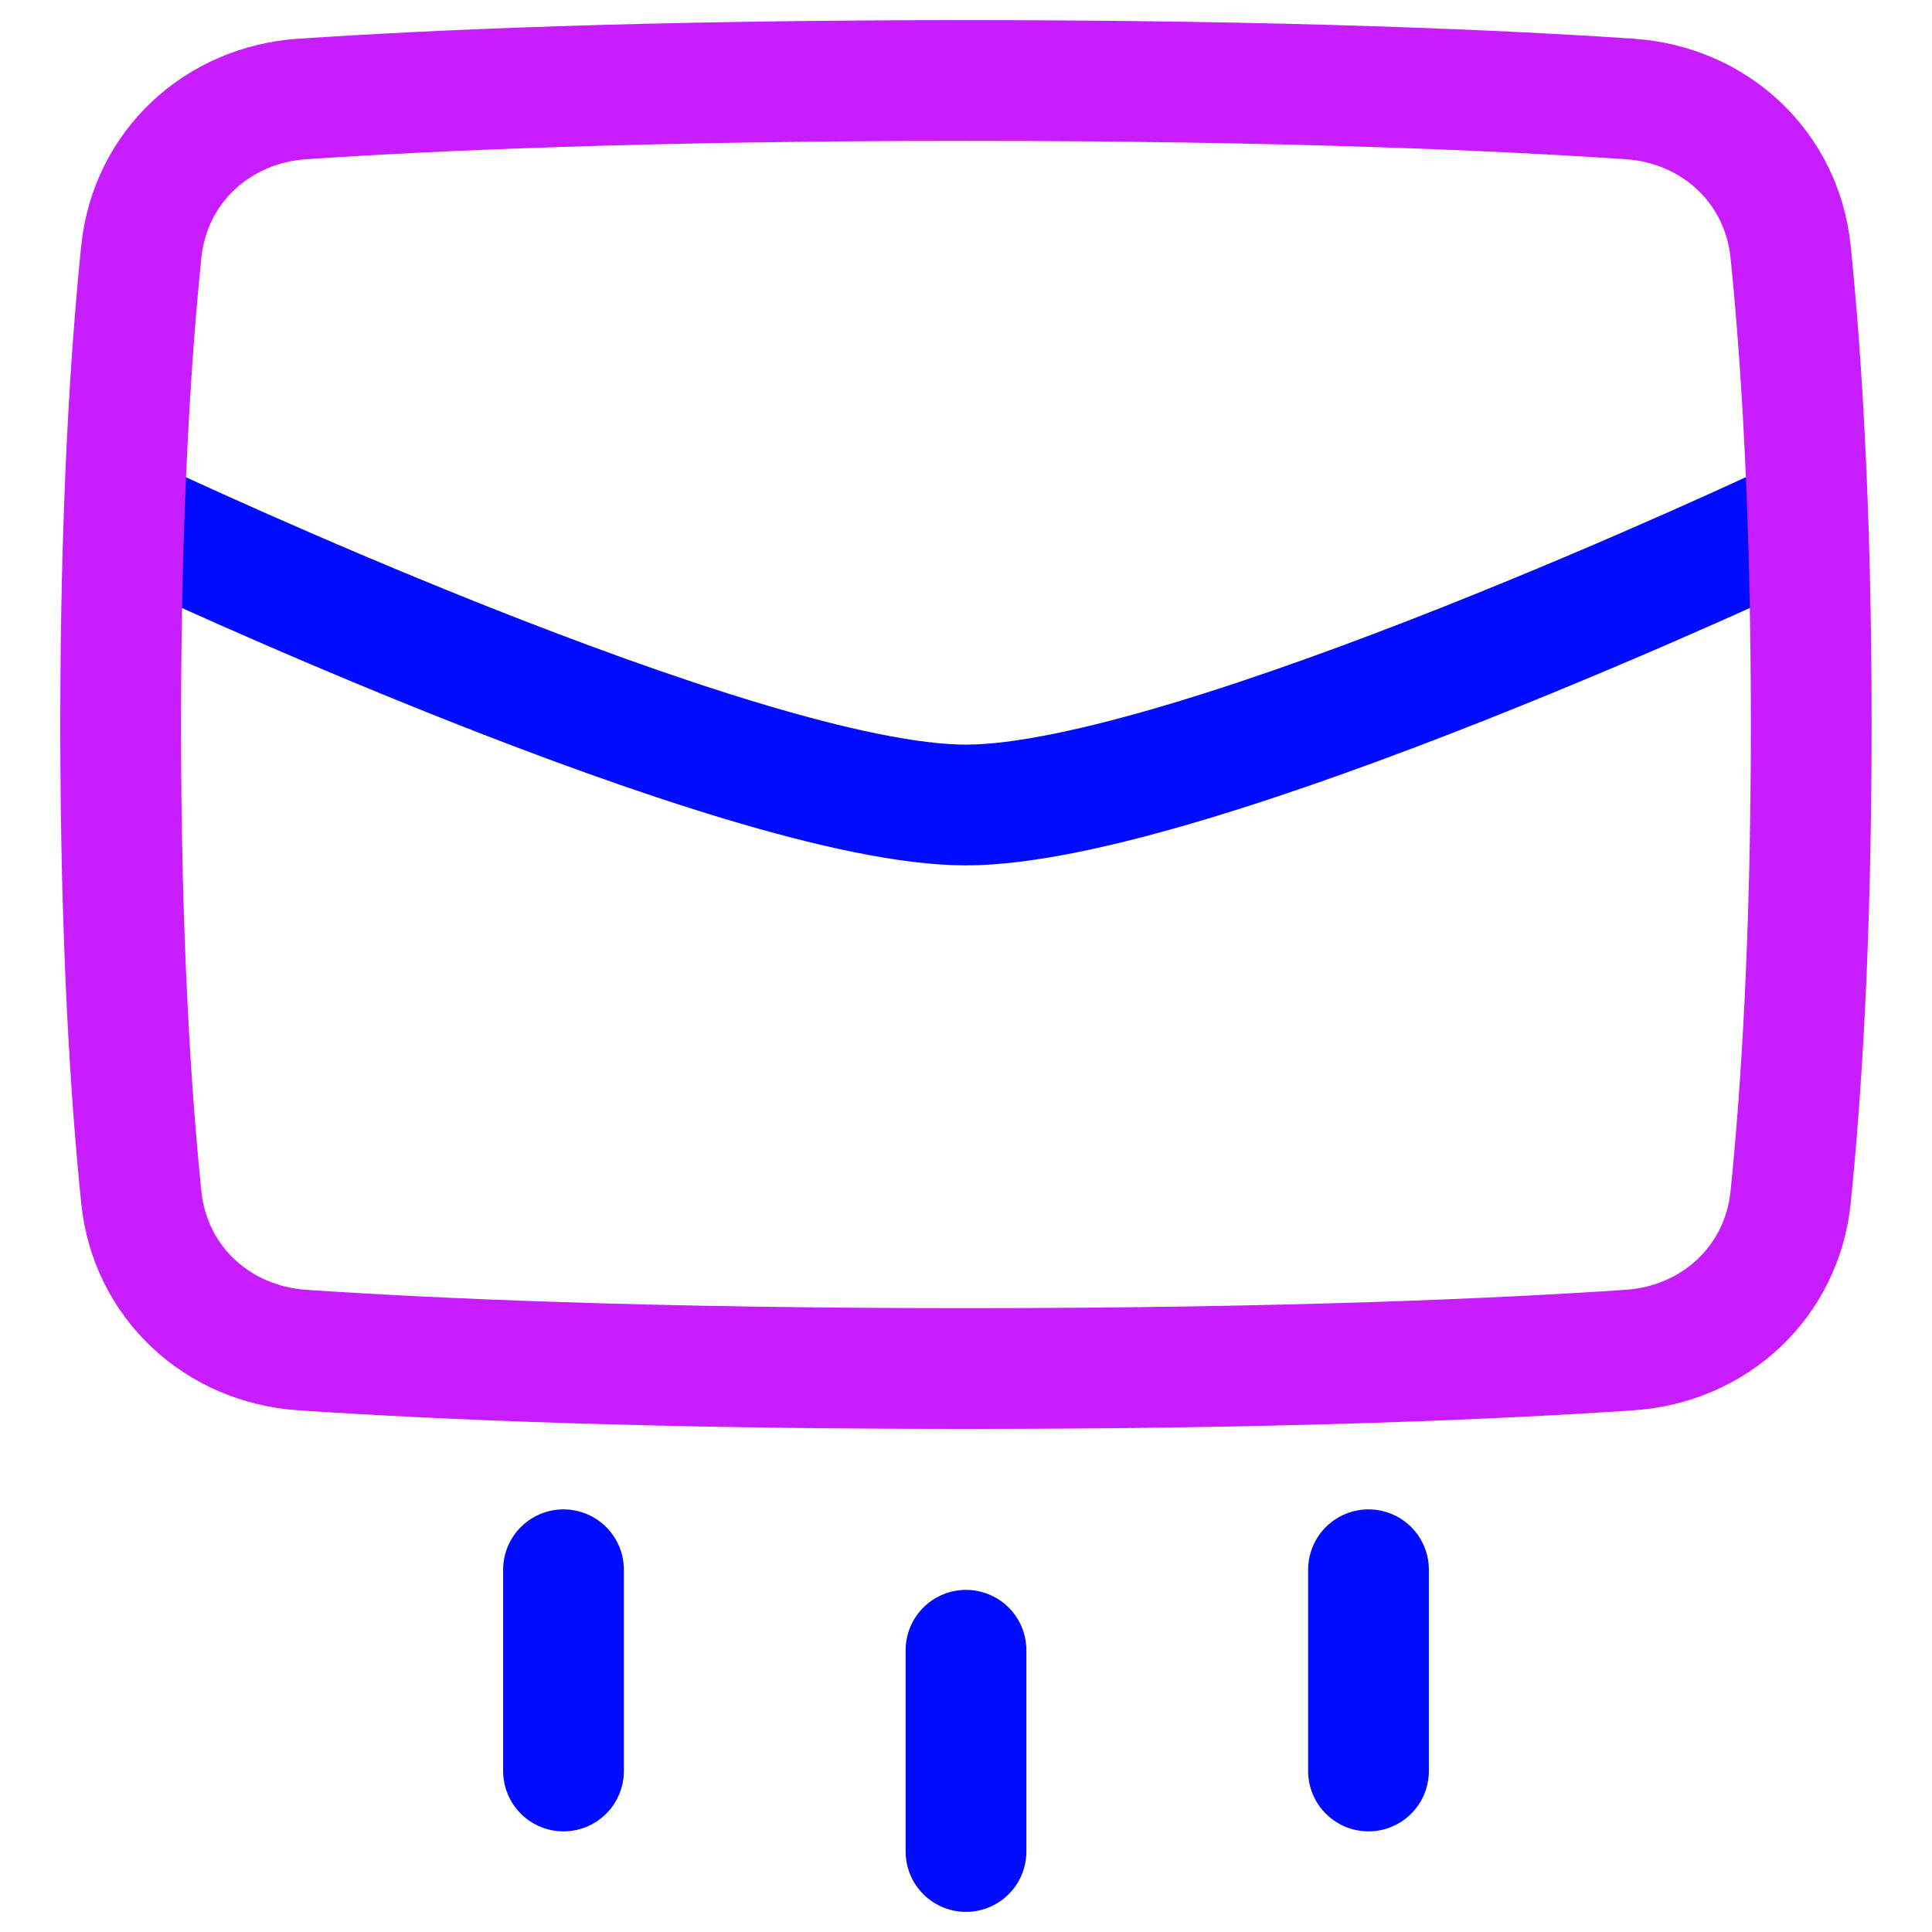 <svg xmlns="http://www.w3.org/2000/svg" fill="none" viewBox="0 0 48 48" id="Mail-Send--Streamline-Plump-Neon">
  <desc>
    Mail Send Streamline Icon: https://streamlinehq.com
  </desc>
  <g id="mail-send--send-email-envelope-dash">
    <path id="Vector" stroke="#000cfe" stroke-linecap="round" stroke-linejoin="round" d="M3.521 13S18.388 20 23.997 20c5.61 0 20.476 -7 20.476 -7" stroke-width="3"></path>
    <path id="Vector_2" stroke="#000cfe" stroke-linecap="round" stroke-linejoin="round" d="m24 41 0 5" stroke-width="3"></path>
    <path id="Vector_3" stroke="#000cfe" stroke-linecap="round" stroke-linejoin="round" d="M34 39v5" stroke-width="3"></path>
    <path id="Vector_4" stroke="#000cfe" stroke-linecap="round" stroke-linejoin="round" d="M14 39v5" stroke-width="3"></path>
    <path id="Vector_5" stroke="#c71dff" stroke-linecap="round" stroke-linejoin="round" d="M44.487 29.748c-0.216 2.104 -1.888 3.651 -3.999 3.794 -3.155 0.213 -8.529 0.459 -16.489 0.459 -7.96 0 -13.333 -0.246 -16.489 -0.459 -2.111 -0.142 -3.783 -1.689 -3.999 -3.794 -0.254 -2.472 -0.513 -6.321 -0.513 -11.748s0.259 -9.275 0.513 -11.748C3.728 4.148 5.399 2.601 7.51 2.459 10.666 2.246 16.04 2 23.999 2s13.333 0.246 16.489 0.459c2.111 0.142 3.783 1.689 3.999 3.794C44.741 8.725 45 12.573 45 18c0 5.426 -0.259 9.275 -0.513 11.748Z" stroke-width="3"></path>
  </g>
</svg>
